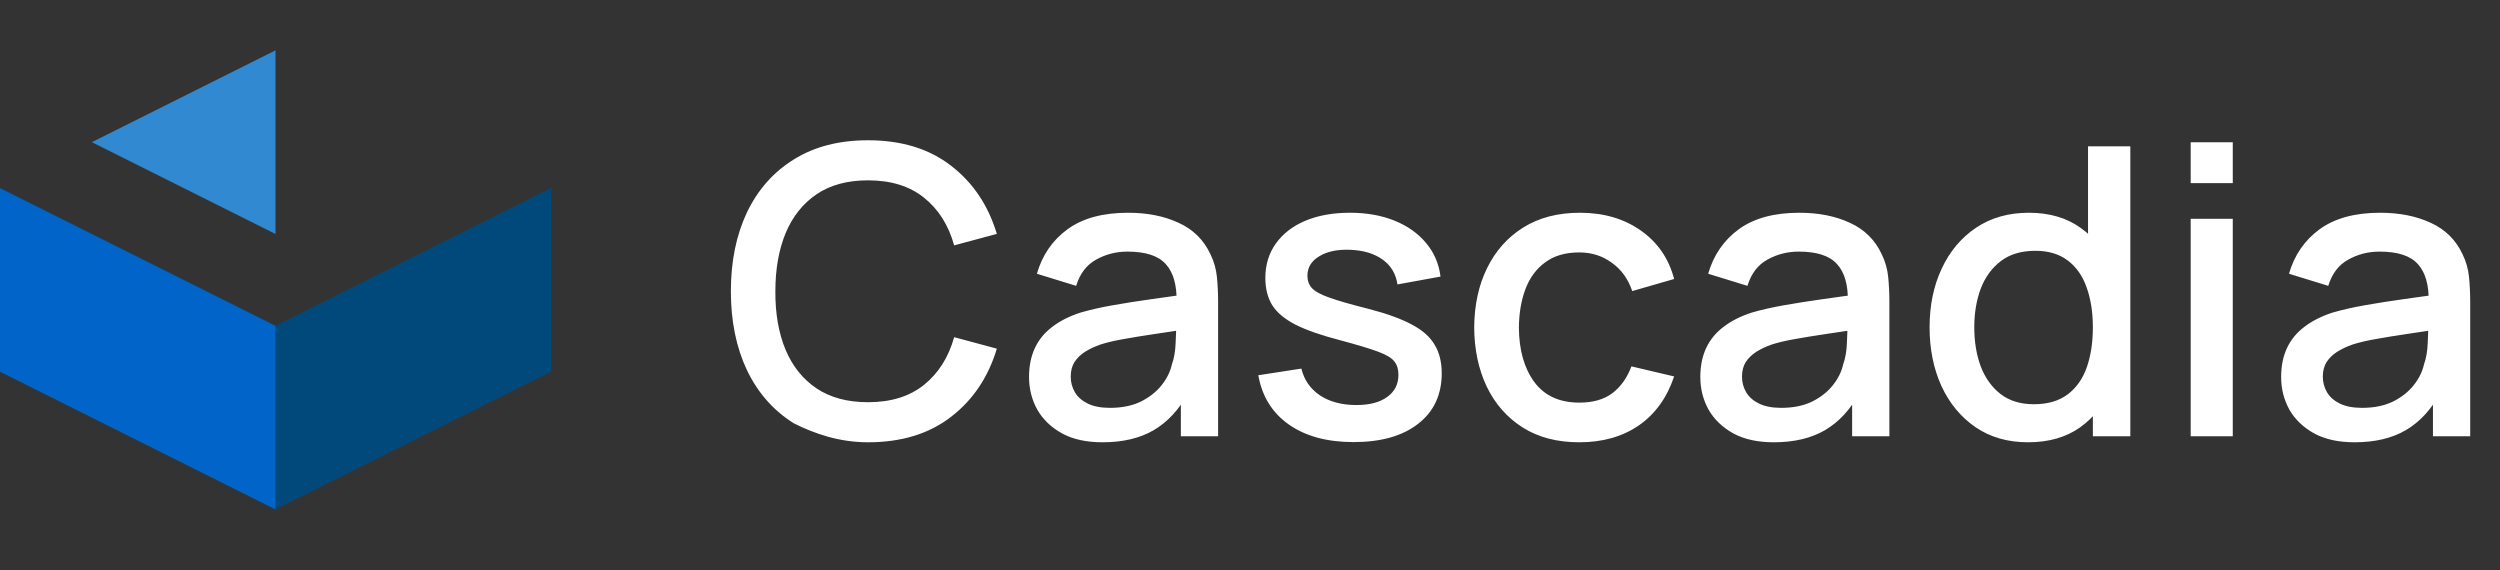 <svg version="1.1" id="home" xmlns="http://www.w3.org/2000/svg" xmlns:xlink="http://www.w3.org/1999/xlink" x="0px" y="0px"
	 viewBox="0 0 149 34" style="enable-background:new 0 0 149 34;" xml:space="preserve"
>
	<rect x="0" y="0" width="149" height="34" fill="#333333" stroke="none"/>
	<path d="M32.84 22.157L16.42 30.367V19.42L32.84 11.21V22.157Z" fill="#01497A"/>
	<path d="M0 22.157L16.42 30.367V19.42L0 11.21V22.157Z" fill="#0064C8"/>
	<path d="M5.473 8.474L16.42 13.947V3L5.473 8.474Z" fill="#3089D1"/>
	<path d="M51.732 26.36C50.004 26.36 48.532 25.84 47.316 25.232C46.1 24.472 45.168 23.416 44.52 22.064C43.88 20.712 43.56 19.144 43.56 17.36C43.56 15.576 43.88 14.008 44.52 12.656C45.168 11.304 46.1 10.252 47.316 9.5C48.532 8.74 50.004 8.36 51.732 8.36C53.724 8.36 55.372 8.864 56.676 9.872C57.988 10.88 58.9 12.236 59.412 13.94L56.868 14.624C56.532 13.416 55.932 12.468 55.068 11.78C54.212 11.092 53.1 10.748 51.732 10.748C50.508 10.748 49.488 11.024 48.672 11.576C47.856 12.128 47.24 12.9 46.824 13.892C46.416 14.884 46.212 16.04 46.212 17.36C46.204 18.68 46.404 19.836 46.812 20.828C47.228 21.82 47.844 22.592 48.66 23.144C49.484 23.696 50.508 23.972 51.732 23.972C53.1 23.972 54.212 23.628 55.068 22.94C55.932 22.244 56.532 21.296 56.868 20.096L59.412 20.78C58.9 22.484 57.988 23.84 56.676 24.848C55.372 25.856 53.724 26.36 51.732 26.36ZM65.711 26.36C64.751 26.36 63.947 26.184 63.299 25.832C62.651 25.472 62.159 25 61.823 24.416C61.495 23.824 61.331 23.176 61.331 22.472C61.331 21.816 61.447 21.24 61.679 20.744C61.911 20.248 62.255 19.828 62.711 19.484C63.167 19.132 63.727 18.848 64.391 18.632C64.967 18.464 65.619 18.316 66.347 18.188C67.075 18.06 67.839 17.94 68.639 17.828C69.447 17.716 70.247 17.604 71.039 17.492L70.127 17.996C70.143 16.98 69.927 16.228 69.479 15.74C69.039 15.244 68.279 14.996 67.199 14.996C66.519 14.996 65.895 15.156 65.327 15.476C64.759 15.788 64.363 16.308 64.139 17.036L61.799 16.316C62.119 15.204 62.727 14.32 63.623 13.664C64.527 13.008 65.727 12.68 67.223 12.68C68.383 12.68 69.391 12.88 70.247 13.28C71.111 13.672 71.743 14.296 72.143 15.152C72.351 15.576 72.479 16.024 72.527 16.496C72.575 16.968 72.599 17.476 72.599 18.02V26H70.379V23.036L70.811 23.42C70.275 24.412 69.591 25.152 68.759 25.64C67.935 26.12 66.919 26.36 65.711 26.36ZM66.155 24.308C66.867 24.308 67.479 24.184 67.991 23.936C68.503 23.68 68.915 23.356 69.227 22.964C69.539 22.572 69.743 22.164 69.839 21.74C69.975 21.356 70.051 20.924 70.067 20.444C70.091 19.964 70.103 19.58 70.103 19.292L70.919 19.592C70.127 19.712 69.407 19.82 68.759 19.916C68.111 20.012 67.523 20.108 66.995 20.204C66.475 20.292 66.011 20.4 65.603 20.528C65.259 20.648 64.951 20.792 64.679 20.96C64.415 21.128 64.203 21.332 64.043 21.572C63.891 21.812 63.815 22.104 63.815 22.448C63.815 22.784 63.899 23.096 64.067 23.384C64.235 23.664 64.491 23.888 64.835 24.056C65.179 24.224 65.619 24.308 66.155 24.308ZM80.671 26.348C79.095 26.348 77.811 26 76.819 25.304C75.827 24.608 75.219 23.628 74.995 22.364L77.563 21.968C77.723 22.64 78.091 23.172 78.667 23.564C79.251 23.948 79.975 24.14 80.839 24.14C81.623 24.14 82.235 23.98 82.675 23.66C83.123 23.34 83.347 22.9 83.347 22.34C83.347 22.012 83.267 21.748 83.107 21.548C82.955 21.34 82.631 21.144 82.135 20.96C81.639 20.776 80.883 20.548 79.867 20.276C78.755 19.988 77.871 19.68 77.215 19.352C76.567 19.016 76.103 18.628 75.823 18.188C75.551 17.74 75.415 17.2 75.415 16.568C75.415 15.784 75.623 15.1 76.039 14.516C76.455 13.932 77.039 13.48 77.791 13.16C78.551 12.84 79.439 12.68 80.455 12.68C81.447 12.68 82.331 12.836 83.107 13.148C83.883 13.46 84.511 13.904 84.991 14.48C85.471 15.048 85.759 15.716 85.855 16.484L83.287 16.952C83.199 16.328 82.907 15.836 82.411 15.476C81.915 15.116 81.271 14.92 80.479 14.888C79.719 14.856 79.103 14.984 78.631 15.272C78.159 15.552 77.923 15.94 77.923 16.436C77.923 16.724 78.011 16.968 78.187 17.168C78.371 17.368 78.723 17.56 79.243 17.744C79.763 17.928 80.531 18.148 81.547 18.404C82.635 18.684 83.499 18.996 84.139 19.34C84.779 19.676 85.235 20.08 85.507 20.552C85.787 21.016 85.927 21.58 85.927 22.244C85.927 23.524 85.459 24.528 84.523 25.256C83.595 25.984 82.311 26.348 80.671 26.348ZM94.126 26.36C92.799 26.36 91.671 26.064 90.743 25.472C89.814 24.88 89.103 24.068 88.606 23.036C88.118 22.004 87.871 20.832 87.862 19.52C87.871 18.184 88.126 17.004 88.63 15.98C89.135 14.948 89.855 14.14 90.79 13.556C91.727 12.972 92.85 12.68 94.162 12.68C95.579 12.68 96.787 13.032 97.787 13.736C98.794 14.44 99.459 15.404 99.778 16.628L97.282 17.348C97.034 16.62 96.626 16.056 96.058 15.656C95.499 15.248 94.855 15.044 94.126 15.044C93.302 15.044 92.626 15.24 92.099 15.632C91.57 16.016 91.178 16.544 90.922 17.216C90.666 17.888 90.534 18.656 90.526 19.52C90.534 20.856 90.838 21.936 91.439 22.76C92.046 23.584 92.942 23.996 94.126 23.996C94.934 23.996 95.587 23.812 96.082 23.444C96.587 23.068 96.971 22.532 97.234 21.836L99.778 22.436C99.355 23.7 98.654 24.672 97.678 25.352C96.703 26.024 95.519 26.36 94.126 26.36ZM105.719 26.36C104.759 26.36 103.955 26.184 103.307 25.832C102.659 25.472 102.167 25 101.831 24.416C101.503 23.824 101.339 23.176 101.339 22.472C101.339 21.816 101.455 21.24 101.687 20.744C101.919 20.248 102.263 19.828 102.719 19.484C103.175 19.132 103.735 18.848 104.399 18.632C104.975 18.464 105.627 18.316 106.355 18.188C107.083 18.06 107.847 17.94 108.647 17.828C109.455 17.716 110.255 17.604 111.047 17.492L110.135 17.996C110.151 16.98 109.935 16.228 109.487 15.74C109.047 15.244 108.287 14.996 107.207 14.996C106.527 14.996 105.903 15.156 105.335 15.476C104.767 15.788 104.371 16.308 104.147 17.036L101.807 16.316C102.127 15.204 102.735 14.32 103.631 13.664C104.535 13.008 105.735 12.68 107.231 12.68C108.391 12.68 109.399 12.88 110.255 13.28C111.119 13.672 111.751 14.296 112.151 15.152C112.359 15.576 112.487 16.024 112.535 16.496C112.583 16.968 112.607 17.476 112.607 18.02V26H110.387V23.036L110.819 23.42C110.283 24.412 109.599 25.152 108.767 25.64C107.943 26.12 106.927 26.36 105.719 26.36ZM106.163 24.308C106.875 24.308 107.487 24.184 107.999 23.936C108.511 23.68 108.923 23.356 109.235 22.964C109.547 22.572 109.751 22.164 109.847 21.74C109.983 21.356 110.059 20.924 110.075 20.444C110.099 19.964 110.111 19.58 110.111 19.292L110.927 19.592C110.135 19.712 109.415 19.82 108.767 19.916C108.119 20.012 107.531 20.108 107.003 20.204C106.483 20.292 106.019 20.4 105.611 20.528C105.267 20.648 104.959 20.792 104.687 20.96C104.423 21.128 104.211 21.332 104.051 21.572C103.899 21.812 103.823 22.104 103.823 22.448C103.823 22.784 103.907 23.096 104.075 23.384C104.243 23.664 104.499 23.888 104.843 24.056C105.187 24.224 105.627 24.308 106.163 24.308ZM120.871 26.36C119.663 26.36 118.619 26.06 117.739 25.46C116.867 24.86 116.191 24.044 115.711 23.012C115.239 21.972 115.003 20.804 115.003 19.508C115.003 18.204 115.243 17.04 115.723 16.016C116.203 14.984 116.883 14.172 117.763 13.58C118.651 12.98 119.703 12.68 120.919 12.68C122.143 12.68 123.171 12.98 124.003 13.58C124.843 14.172 125.475 14.984 125.899 16.016C126.331 17.048 126.547 18.212 126.547 19.508C126.547 20.804 126.331 21.968 125.899 23C125.467 24.032 124.831 24.852 123.991 25.46C123.151 26.06 122.111 26.36 120.871 26.36ZM121.219 24.092C122.043 24.092 122.715 23.896 123.235 23.504C123.755 23.112 124.135 22.572 124.375 21.884C124.615 21.196 124.735 20.404 124.735 19.508C124.735 18.612 124.611 17.82 124.363 17.132C124.123 16.444 123.747 15.908 123.235 15.524C122.731 15.14 122.087 14.948 121.303 14.948C120.471 14.948 119.787 15.152 119.251 15.56C118.715 15.968 118.315 16.516 118.051 17.204C117.795 17.892 117.667 18.66 117.667 19.508C117.667 20.364 117.795 21.14 118.051 21.836C118.315 22.524 118.707 23.072 119.227 23.48C119.755 23.888 120.419 24.092 121.219 24.092ZM124.735 26V16.676H124.447V8.72H126.967V26H124.735ZM130.565 10.916V8.48H133.073V10.916H130.565ZM130.565 26V13.04H133.073V26H130.565ZM140.336 26.36C139.376 26.36 138.572 26.184 137.924 25.832C137.276 25.472 136.784 25 136.448 24.416C136.12 23.824 135.956 23.176 135.956 22.472C135.956 21.816 136.072 21.24 136.304 20.744C136.536 20.248 136.88 19.828 137.336 19.484C137.792 19.132 138.352 18.848 139.016 18.632C139.592 18.464 140.244 18.316 140.972 18.188C141.7 18.06 142.464 17.94 143.264 17.828C144.072 17.716 144.872 17.604 145.664 17.492L144.752 17.996C144.768 16.98 144.552 16.228 144.104 15.74C143.664 15.244 142.904 14.996 141.824 14.996C141.144 14.996 140.52 15.156 139.952 15.476C139.384 15.788 138.988 16.308 138.764 17.036L136.424 16.316C136.744 15.204 137.352 14.32 138.248 13.664C139.152 13.008 140.352 12.68 141.848 12.68C143.008 12.68 144.016 12.88 144.872 13.28C145.736 13.672 146.368 14.296 146.768 15.152C146.976 15.576 147.104 16.024 147.152 16.496C147.2 16.968 147.224 17.476 147.224 18.02V26H145.004V23.036L145.436 23.42C144.9 24.412 144.216 25.152 143.384 25.64C142.56 26.12 141.544 26.36 140.336 26.36ZM140.78 24.308C141.492 24.308 142.104 24.184 142.616 23.936C143.128 23.68 143.54 23.356 143.852 22.964C144.164 22.572 144.368 22.164 144.464 21.74C144.6 21.356 144.676 20.924 144.692 20.444C144.716 19.964 144.728 19.58 144.728 19.292L145.544 19.592C144.752 19.712 144.032 19.82 143.384 19.916C142.736 20.012 142.148 20.108 141.62 20.204C141.1 20.292 140.636 20.4 140.228 20.528C139.884 20.648 139.576 20.792 139.304 20.96C139.04 21.128 138.828 21.332 138.668 21.572C138.516 21.812 138.44 22.104 138.44 22.448C138.44 22.784 138.524 23.096 138.692 23.384C138.86 23.664 139.116 23.888 139.46 24.056C139.804 24.224 140.244 24.308 140.78 24.308Z" fill="white"/>
</svg>
